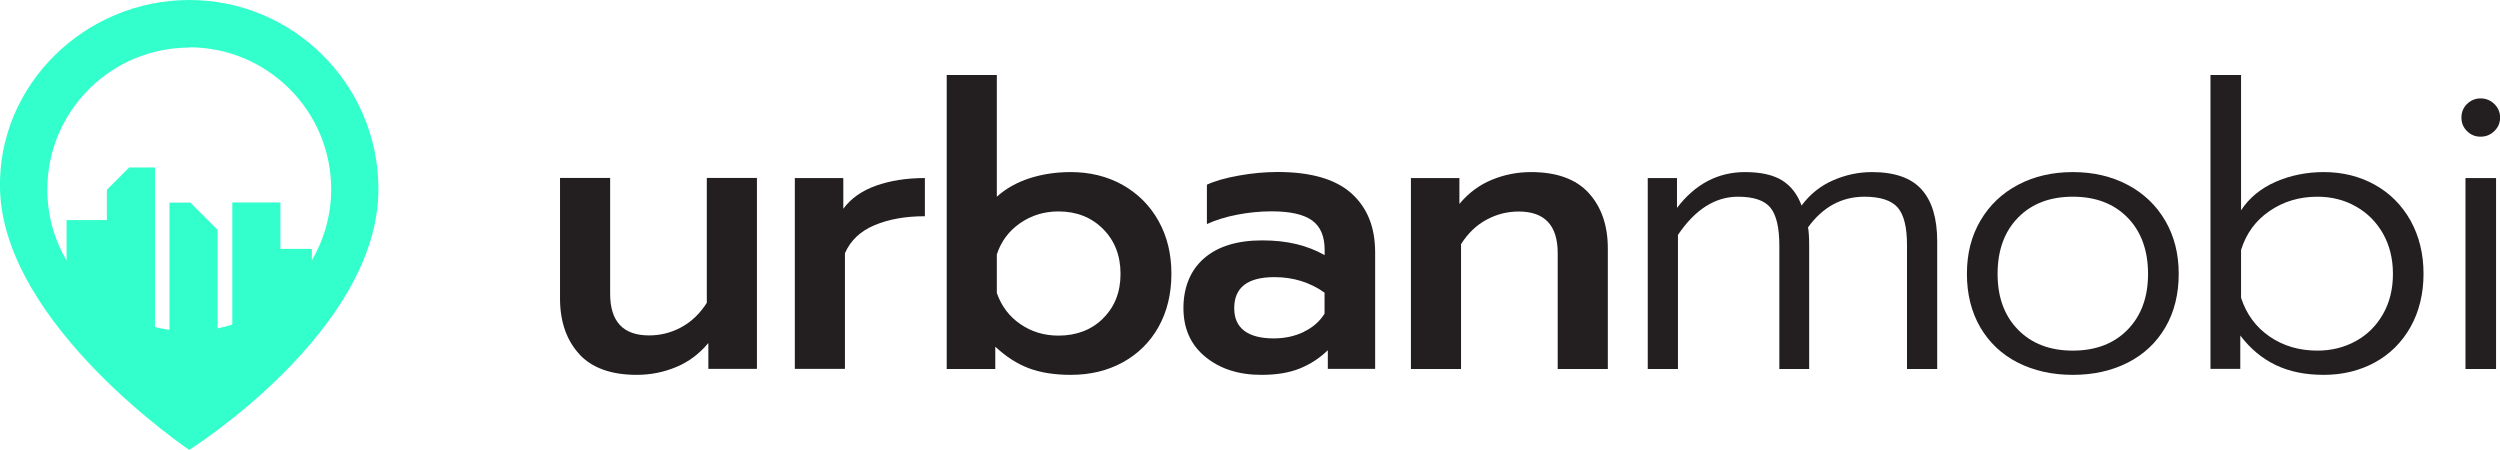 <?xml version="1.0" encoding="UTF-8"?>
<svg id="Layer_2" data-name="Layer 2" xmlns="http://www.w3.org/2000/svg" viewBox="0 0 259.9 46.77">
  <defs>
    <style>
      .cls-1 {
        fill: #3fc;
      }

      .cls-1, .cls-2 {
        stroke-width: 0px;
      }

      .cls-2 {
        fill: #231f20;
      }
    </style>
  </defs>
  <g id="Layer_1-2" data-name="Layer 1">
    <g>
      <path class="cls-1" d="M19.68,0C8.83,0-.27,8.83,0,19.67c.36,14.12,19.67,27.1,19.67,27.1,0,0,19.67-12.34,19.67-27.1C39.35,8.83,30.53,0,19.68,0ZM19.68,4.92c8.14,0,14.75,6.62,14.75,14.75,0,2.7-.74,5.22-2.01,7.4v-1.2h-3.27v-4.82h-5v12.69c-.5.16-1.01.3-1.53.4v-10.25c-1.11-1.11-1.73-1.73-2.83-2.83h-2.17v13.23c-.51-.07-1.01-.17-1.51-.29v-16.59h-2.68c-.91.91-1.41,1.41-2.32,2.32v3.15h-4.19v4.21c-1.27-2.18-2-4.69-2-7.39,0-8.14,6.62-14.75,14.75-14.75Z"/>
      <g>
        <path class="cls-2" d="M60.21,36.8c-1.32-1.45-1.99-3.37-1.99-5.77v-12.53h5.21v12.03c0,2.9,1.35,4.34,4.05,4.34,1.18,0,2.3-.28,3.35-.85,1.05-.57,1.93-1.41,2.65-2.54v-12.98h5.21v19.85h-5.05v-2.69c-.94,1.13-2.05,1.96-3.35,2.5-1.3.54-2.66.81-4.09.81-2.67,0-4.67-.72-6-2.17Z"/>
        <path class="cls-2" d="M82.62,18.51h5.05v3.19c.8-1.08,1.94-1.88,3.41-2.4,1.47-.52,3.16-.79,5.07-.79v3.97c-2.01,0-3.76.31-5.23.93-1.48.62-2.5,1.59-3.08,2.91v12.03h-5.21v-19.85Z"/>
        <path class="cls-2" d="M106.98,38.29c-1.21-.45-2.39-1.2-3.51-2.25v2.32h-5.05V7.8h5.21v12.65c.94-.85,2.08-1.49,3.41-1.92,1.34-.43,2.76-.64,4.28-.64,2.01,0,3.81.45,5.4,1.34,1.58.9,2.83,2.14,3.72,3.74.9,1.6,1.34,3.43,1.34,5.5s-.45,3.93-1.34,5.52-2.14,2.81-3.72,3.68c-1.59.87-3.38,1.3-5.4,1.3-1.68,0-3.13-.23-4.34-.68ZM114.67,33.1c1.21-1.19,1.82-2.73,1.82-4.63s-.61-3.46-1.82-4.67-2.76-1.82-4.63-1.82c-1.49,0-2.82.41-3.99,1.22-1.17.81-1.98,1.9-2.42,3.25v4.01c.47,1.35,1.28,2.43,2.44,3.23s2.48,1.2,3.97,1.2c1.87,0,3.42-.59,4.63-1.78Z"/>
        <path class="cls-2" d="M125.3,37.09c-1.52-1.25-2.27-2.94-2.27-5.07s.72-3.93,2.15-5.17c1.43-1.24,3.45-1.86,6.04-1.86s4.67.51,6.49,1.53v-.54c0-1.41-.43-2.43-1.3-3.06s-2.27-.95-4.2-.95c-1.21,0-2.41.12-3.6.35-1.19.23-2.23.56-3.14.97v-4.09c.83-.39,1.94-.7,3.33-.95,1.39-.25,2.74-.37,4.03-.37,3.45,0,6,.74,7.65,2.21,1.66,1.48,2.48,3.52,2.48,6.14v12.12h-4.92v-1.94c-.86.83-1.83,1.46-2.92,1.9s-2.42.66-3.99.66c-2.37,0-4.31-.63-5.83-1.88ZM135.55,34.49c.94-.45,1.65-1.08,2.15-1.88v-2.19c-1.52-1.07-3.25-1.61-5.21-1.61-2.79,0-4.18,1.08-4.18,3.23,0,1.05.35,1.83,1.06,2.36.7.52,1.72.78,3.04.78,1.16,0,2.21-.23,3.14-.68Z"/>
        <path class="cls-2" d="M146.68,18.51h5.04v2.69c.94-1.13,2.05-1.96,3.35-2.5s2.66-.81,4.09-.81c2.67,0,4.67.72,6,2.17,1.32,1.45,1.99,3.37,1.99,5.77v12.53h-5.21v-12.03c0-2.9-1.35-4.34-4.05-4.34-1.19,0-2.3.28-3.35.85-1.05.56-1.93,1.41-2.65,2.54v12.98h-5.21v-19.85Z"/>
        <path class="cls-2" d="M171.28,18.51h3.06v3.1c1.9-2.48,4.26-3.72,7.07-3.72,1.65,0,2.94.29,3.87.87.92.58,1.59,1.45,2.01,2.61.88-1.19,1.98-2.06,3.29-2.63,1.31-.57,2.65-.85,4.03-.85,2.37,0,4.09.61,5.17,1.82,1.08,1.21,1.61,3,1.61,5.38v13.27h-3.14v-12.9c0-1.85-.32-3.14-.97-3.89-.65-.74-1.8-1.12-3.45-1.12-2.37,0-4.33,1.06-5.87,3.19.08.39.12,1.02.12,1.9v12.82h-3.1v-12.82c0-1.85-.3-3.16-.91-3.93-.61-.77-1.74-1.16-3.39-1.16-2.37,0-4.45,1.32-6.24,3.97v13.94h-3.14v-19.85Z"/>
        <path class="cls-2" d="M209.76,37.69c-1.67-.85-2.96-2.08-3.89-3.66-.92-1.59-1.39-3.44-1.39-5.56s.47-3.94,1.41-5.54c.94-1.6,2.24-2.84,3.91-3.72,1.67-.88,3.56-1.32,5.69-1.32s4.02.44,5.69,1.32c1.67.88,2.97,2.12,3.91,3.72.94,1.6,1.41,3.45,1.41,5.54s-.46,3.98-1.39,5.56c-.92,1.58-2.22,2.81-3.89,3.66-1.67.85-3.58,1.28-5.73,1.28s-4.06-.43-5.73-1.28ZM221.18,34.28c1.42-1.45,2.13-3.38,2.13-5.81s-.71-4.4-2.13-5.85c-1.42-1.45-3.32-2.17-5.69-2.17s-4.27.72-5.69,2.17c-1.42,1.45-2.13,3.4-2.13,5.85s.71,4.36,2.13,5.81c1.42,1.45,3.32,2.17,5.69,2.17s4.27-.72,5.69-2.17Z"/>
        <path class="cls-2" d="M236.6,37.96c-1.42-.68-2.65-1.7-3.7-3.08v3.47h-3.1V7.8h3.18v14.06c.85-1.29,2.05-2.28,3.6-2.96,1.54-.67,3.21-1.01,5-1.01,1.96,0,3.73.44,5.31,1.32,1.58.88,2.82,2.13,3.72,3.74.89,1.61,1.34,3.45,1.34,5.52s-.46,3.94-1.36,5.54c-.91,1.6-2.15,2.83-3.72,3.68-1.57.85-3.34,1.28-5.29,1.28s-3.56-.34-4.98-1.01ZM244.91,35.46c1.2-.66,2.14-1.6,2.83-2.81.69-1.21,1.03-2.6,1.03-4.18s-.35-2.96-1.03-4.18c-.69-1.21-1.63-2.16-2.83-2.83-1.2-.68-2.53-1.01-3.99-1.01-1.88,0-3.54.5-4.98,1.49-1.45.99-2.43,2.34-2.96,4.05v4.96c.55,1.71,1.54,3.05,2.96,4.03,1.42.98,3.08,1.47,4.98,1.47,1.46,0,2.79-.33,3.99-.99Z"/>
        <path class="cls-2" d="M256.47,13.63c-.39-.39-.58-.85-.58-1.41s.19-1.02.58-1.41c.39-.38.86-.58,1.41-.58s1.03.19,1.43.58c.4.39.6.86.6,1.41s-.2,1.02-.6,1.41c-.4.39-.88.58-1.43.58s-1.02-.19-1.41-.58ZM256.31,18.51h3.18v19.85h-3.18v-19.85Z"/>
      </g>
    </g>
  </g>
</svg>